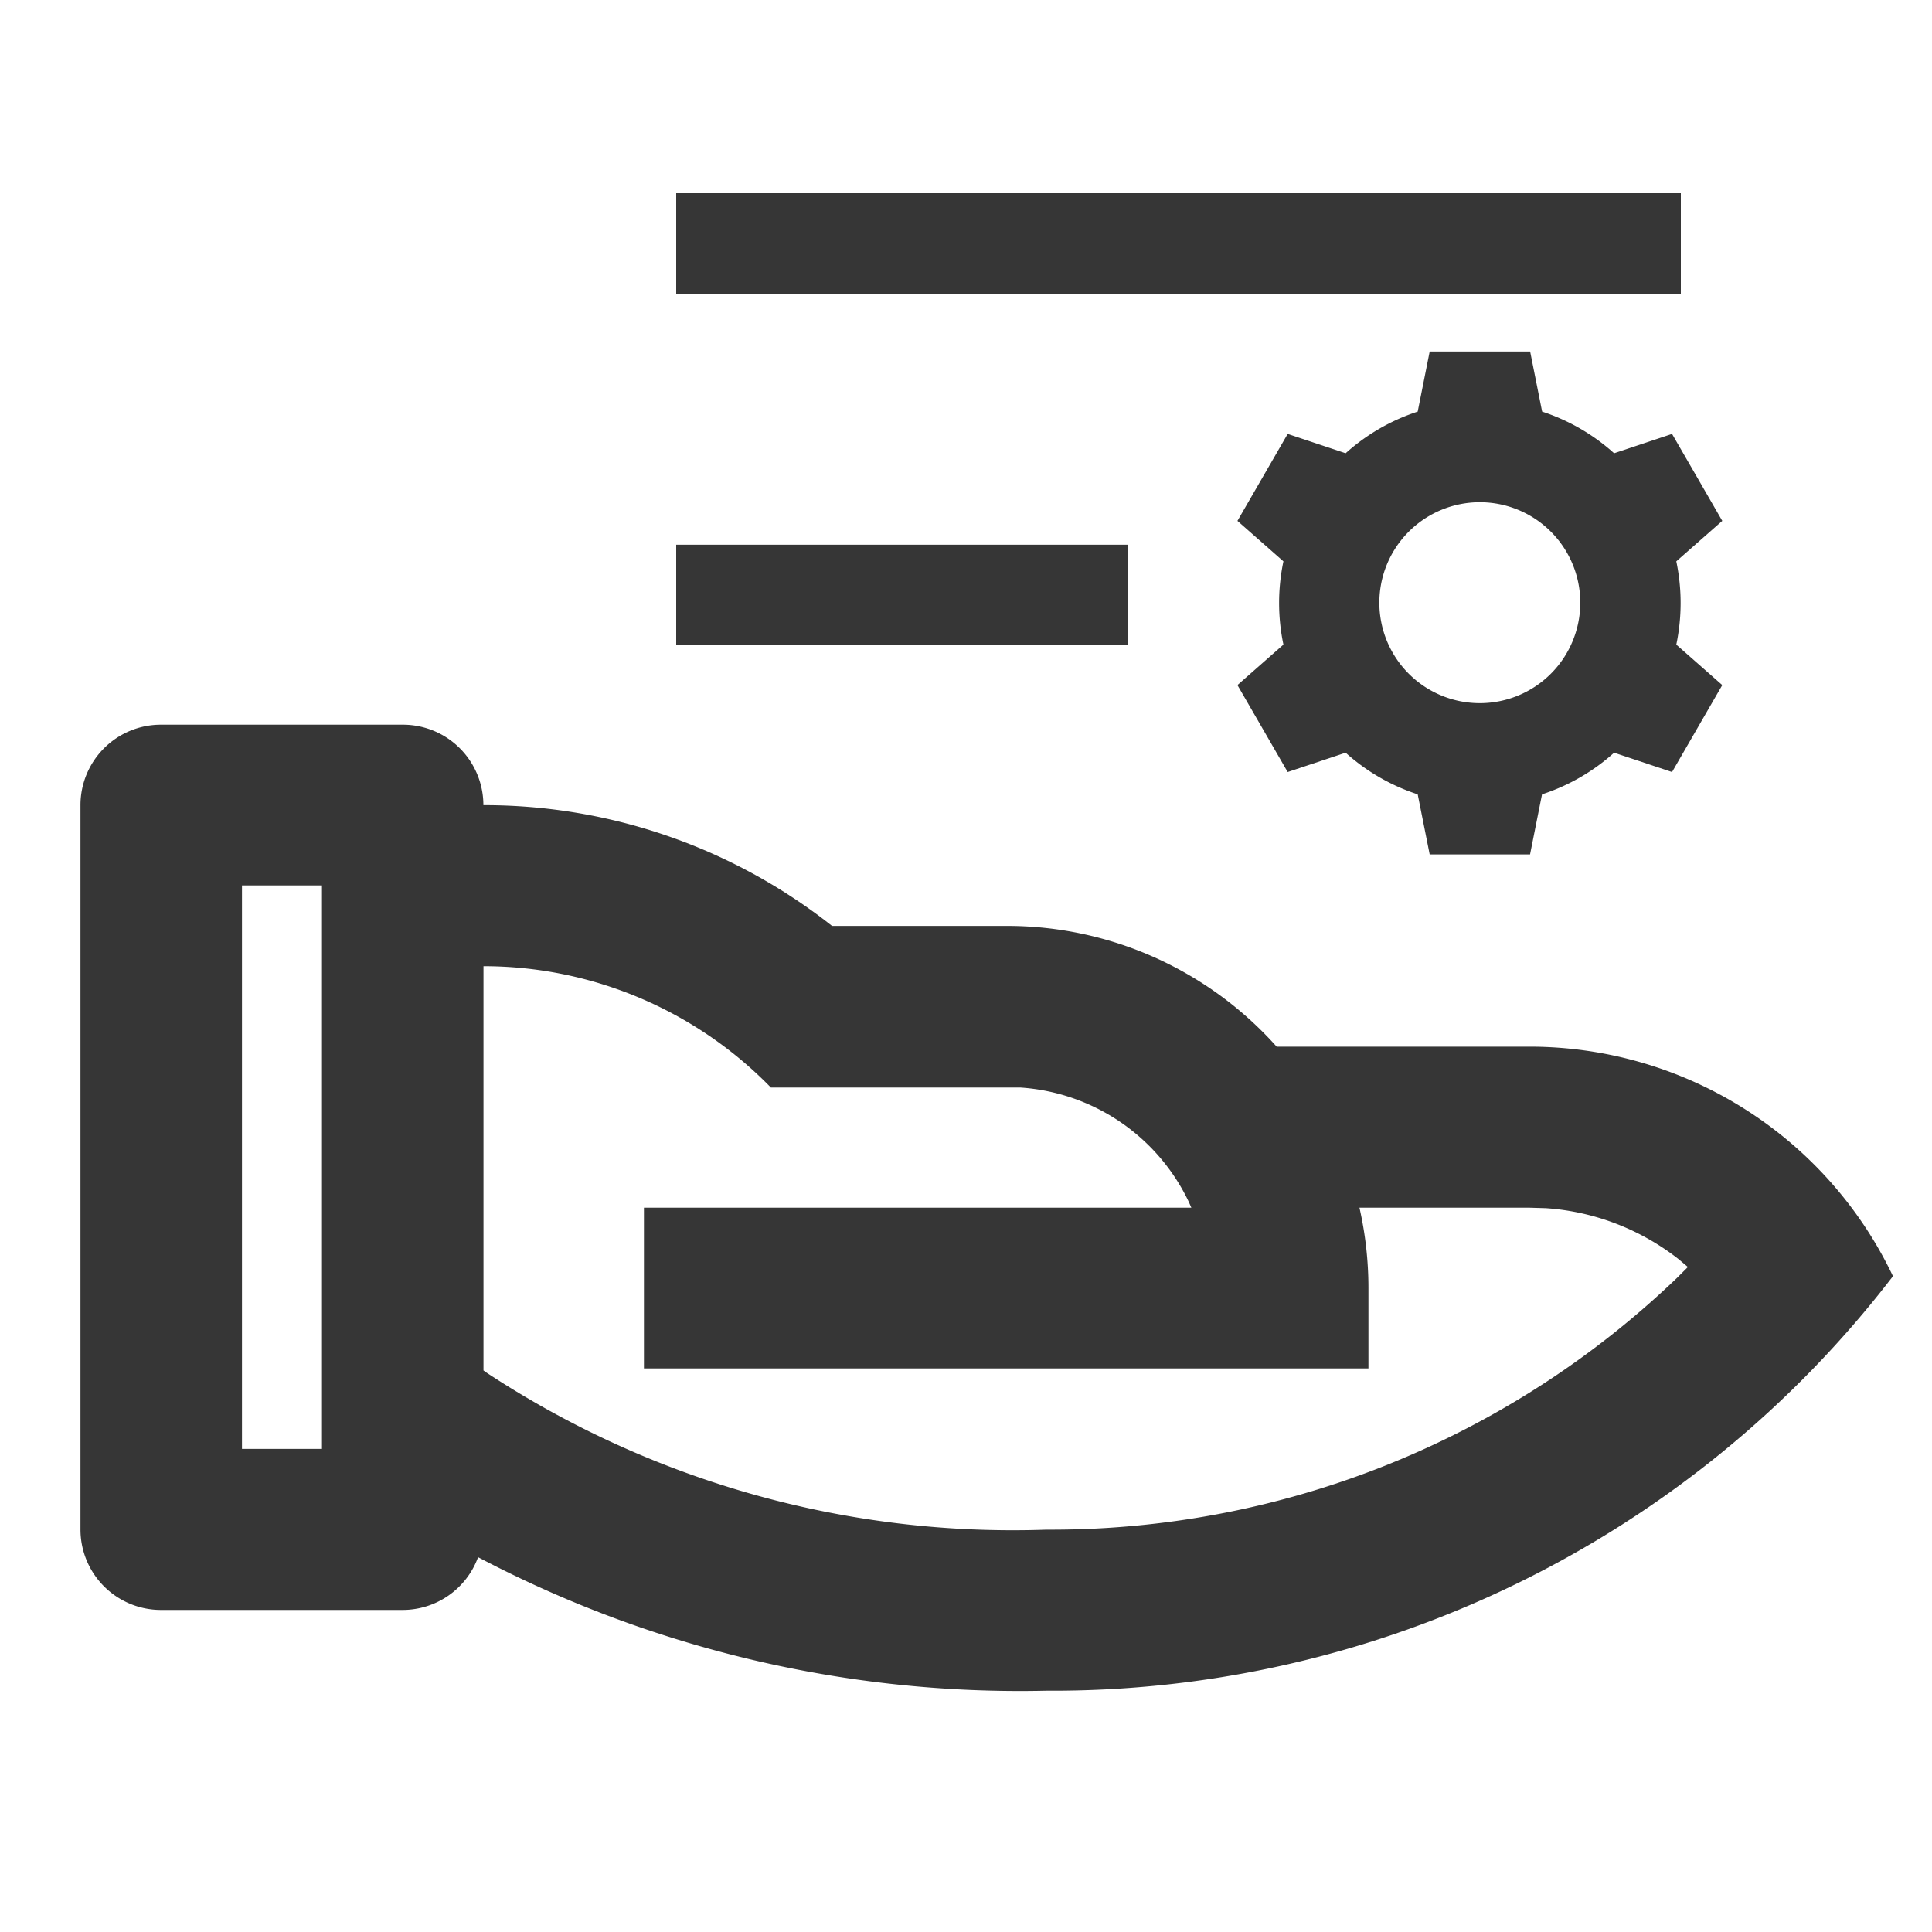 <svg id="Group_220421" data-name="Group 220421" xmlns="http://www.w3.org/2000/svg" width="20" height="20" viewBox="0 0 20 20">
  <path id="Path_297788" data-name="Path 297788" d="M0,0H20V20H0Z" fill="none"/>
  <path id="Path_297789" data-name="Path 297789" d="M4.338,7.836a.833.833,0,0,1,.833.833A5.809,5.809,0,0,1,8.78,9.919h1.808a3.741,3.741,0,0,1,2.795,1.25H16a4.167,4.167,0,0,1,3.763,2.376A10.962,10.962,0,0,1,11,17.836a12.045,12.045,0,0,1-5.884-1.382A.832.832,0,0,1,4.338,17h-2.5A.833.833,0,0,1,1,16.169v-7.5a.833.833,0,0,1,.833-.833Zm.834,2.5v4.185l.038.027A9.908,9.908,0,0,0,11,16.169a9.362,9.362,0,0,0,6.529-2.608l.111-.111-.1-.084a2.5,2.5,0,0,0-1.37-.525L16,12.836h-1.76a3.761,3.761,0,0,1,.093.833V14.5h-7.5V12.836H12.5l-.029-.065a2.084,2.084,0,0,0-1.743-1.179l-.137,0H8.147A4.154,4.154,0,0,0,5.172,10.336ZM3.5,9.5H2.672v5.833H3.5Z" transform="translate(-0.167 -0.334)" fill="#363636"/>
  <path id="Path_297792" data-name="Path 297792" d="M2,7.639H6.679v1.04H2ZM2,4H12.4V5.04H2Zm9.709,2.692.6-.2.52.9-.476.419a2.1,2.1,0,0,1,0,.862l.476.419-.52.9-.6-.2a2.078,2.078,0,0,1-.746.431l-.124.622H9.8l-.124-.622a2.078,2.078,0,0,1-.746-.431l-.6.2-.52-.9.476-.419a2.1,2.1,0,0,1,0-.862l-.476-.419.52-.9.6.2a2.078,2.078,0,0,1,.746-.431L9.8,5.639h1.04l.124.622A2.078,2.078,0,0,1,11.709,6.692Zm-1.39,2.587a1.04,1.04,0,1,0-1.04-1.04A1.04,1.04,0,0,0,10.319,9.279Z" transform="translate(5 -2)" fill="#363636"/>
</svg>
